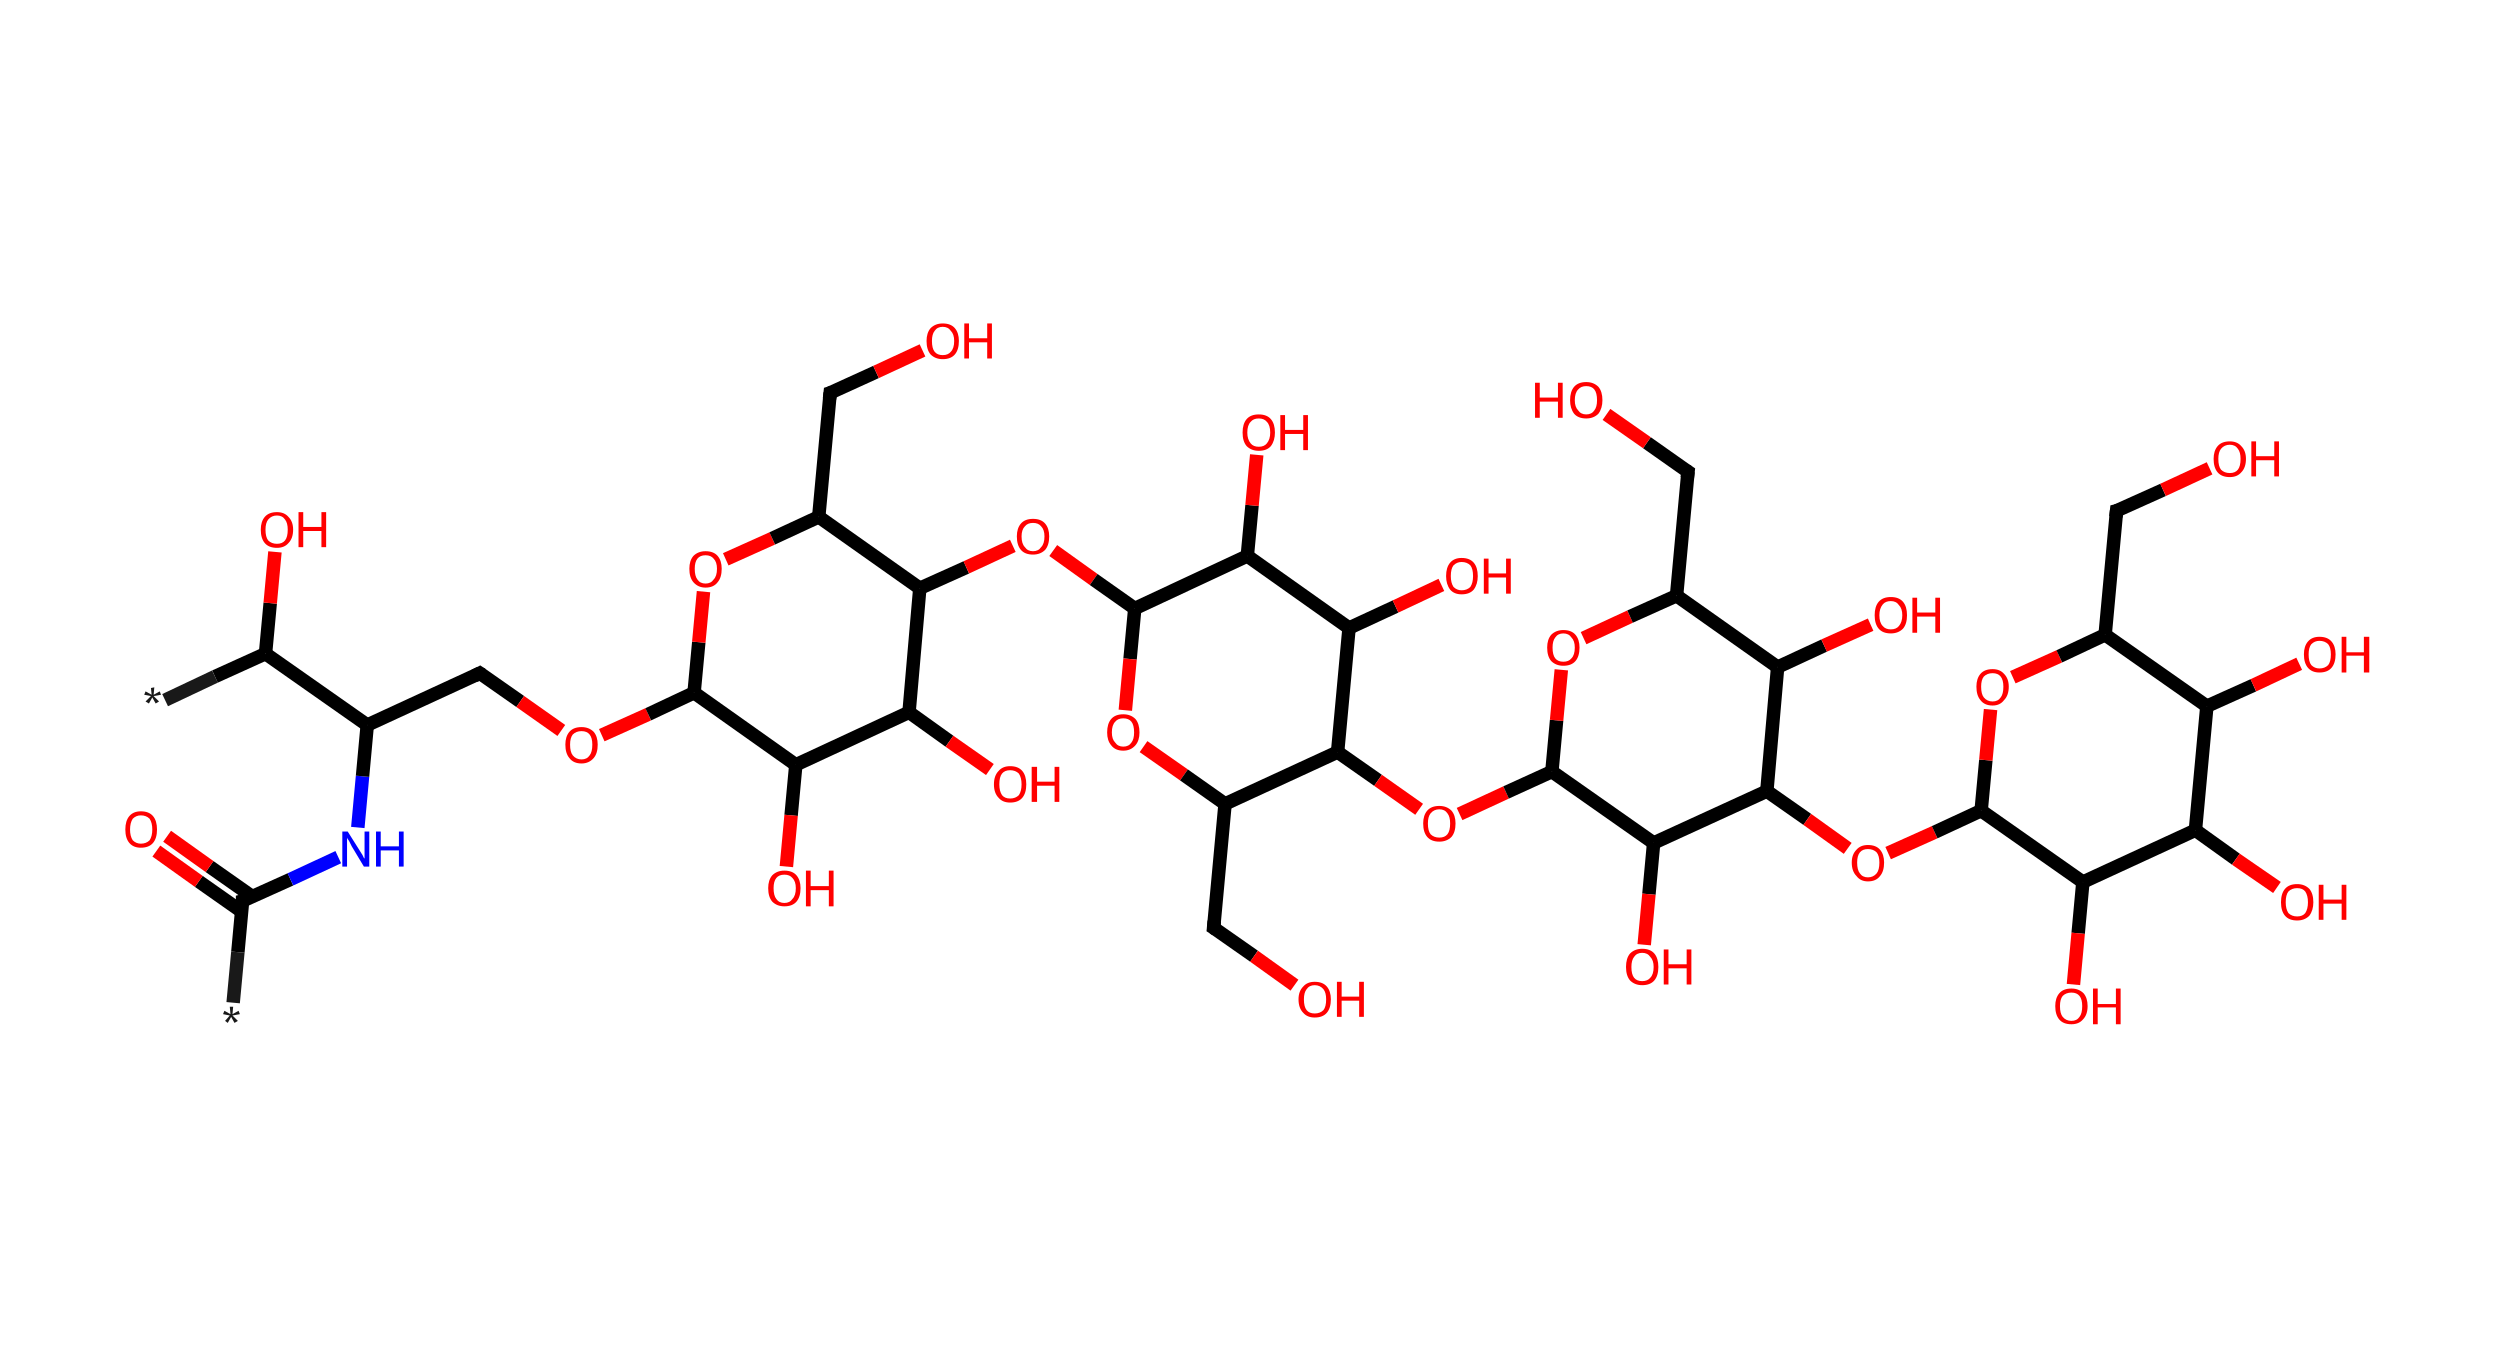 <?xml version='1.0' encoding='ASCII' standalone='yes'?>
<svg xmlns="http://www.w3.org/2000/svg" xmlns:rdkit="http://www.rdkit.org/xml" xmlns:xlink="http://www.w3.org/1999/xlink" version="1.1" baseProfile="full" xml:space="preserve" width="371px" height="200px" viewBox="0 0 371 200">
<!-- END OF HEADER -->
<rect style="opacity:1.0;fill:#FFFFFF;stroke:none" width="371.0" height="200.0" x="0.0" y="0.0"> </rect>
<path class="bond-0 atom-0 atom-1" d="M 34.6,148.8 L 35.3,141.3" style="fill:none;fill-rule:evenodd;stroke:#191919;stroke-width:2.0px;stroke-linecap:butt;stroke-linejoin:miter;stroke-opacity:1"/>
<path class="bond-0 atom-0 atom-1" d="M 35.3,141.3 L 36.0,133.7" style="fill:none;fill-rule:evenodd;stroke:#000000;stroke-width:2.0px;stroke-linecap:butt;stroke-linejoin:miter;stroke-opacity:1"/>
<path class="bond-1 atom-1 atom-2" d="M 37.5,133.1 L 31.1,128.6" style="fill:none;fill-rule:evenodd;stroke:#000000;stroke-width:2.0px;stroke-linecap:butt;stroke-linejoin:miter;stroke-opacity:1"/>
<path class="bond-1 atom-1 atom-2" d="M 31.1,128.6 L 24.8,124.1" style="fill:none;fill-rule:evenodd;stroke:#FF0000;stroke-width:2.0px;stroke-linecap:butt;stroke-linejoin:miter;stroke-opacity:1"/>
<path class="bond-1 atom-1 atom-2" d="M 35.9,135.3 L 29.5,130.8" style="fill:none;fill-rule:evenodd;stroke:#000000;stroke-width:2.0px;stroke-linecap:butt;stroke-linejoin:miter;stroke-opacity:1"/>
<path class="bond-1 atom-1 atom-2" d="M 29.5,130.8 L 23.2,126.3" style="fill:none;fill-rule:evenodd;stroke:#FF0000;stroke-width:2.0px;stroke-linecap:butt;stroke-linejoin:miter;stroke-opacity:1"/>
<path class="bond-2 atom-1 atom-3" d="M 36.0,133.7 L 43.1,130.5" style="fill:none;fill-rule:evenodd;stroke:#000000;stroke-width:2.0px;stroke-linecap:butt;stroke-linejoin:miter;stroke-opacity:1"/>
<path class="bond-2 atom-1 atom-3" d="M 43.1,130.5 L 50.2,127.2" style="fill:none;fill-rule:evenodd;stroke:#0000FF;stroke-width:2.0px;stroke-linecap:butt;stroke-linejoin:miter;stroke-opacity:1"/>
<path class="bond-3 atom-3 atom-4" d="M 53.1,122.8 L 53.8,115.2" style="fill:none;fill-rule:evenodd;stroke:#0000FF;stroke-width:2.0px;stroke-linecap:butt;stroke-linejoin:miter;stroke-opacity:1"/>
<path class="bond-3 atom-3 atom-4" d="M 53.8,115.2 L 54.5,107.6" style="fill:none;fill-rule:evenodd;stroke:#000000;stroke-width:2.0px;stroke-linecap:butt;stroke-linejoin:miter;stroke-opacity:1"/>
<path class="bond-4 atom-4 atom-5" d="M 54.5,107.6 L 71.2,99.9" style="fill:none;fill-rule:evenodd;stroke:#000000;stroke-width:2.0px;stroke-linecap:butt;stroke-linejoin:miter;stroke-opacity:1"/>
<path class="bond-5 atom-5 atom-6" d="M 71.2,99.9 L 77.2,104.1" style="fill:none;fill-rule:evenodd;stroke:#000000;stroke-width:2.0px;stroke-linecap:butt;stroke-linejoin:miter;stroke-opacity:1"/>
<path class="bond-5 atom-5 atom-6" d="M 77.2,104.1 L 83.3,108.4" style="fill:none;fill-rule:evenodd;stroke:#FF0000;stroke-width:2.0px;stroke-linecap:butt;stroke-linejoin:miter;stroke-opacity:1"/>
<path class="bond-6 atom-6 atom-7" d="M 89.3,109.1 L 96.2,106.0" style="fill:none;fill-rule:evenodd;stroke:#FF0000;stroke-width:2.0px;stroke-linecap:butt;stroke-linejoin:miter;stroke-opacity:1"/>
<path class="bond-6 atom-6 atom-7" d="M 96.2,106.0 L 103.0,102.8" style="fill:none;fill-rule:evenodd;stroke:#000000;stroke-width:2.0px;stroke-linecap:butt;stroke-linejoin:miter;stroke-opacity:1"/>
<path class="bond-7 atom-7 atom-8" d="M 103.0,102.8 L 103.7,95.3" style="fill:none;fill-rule:evenodd;stroke:#000000;stroke-width:2.0px;stroke-linecap:butt;stroke-linejoin:miter;stroke-opacity:1"/>
<path class="bond-7 atom-7 atom-8" d="M 103.7,95.3 L 104.4,87.8" style="fill:none;fill-rule:evenodd;stroke:#FF0000;stroke-width:2.0px;stroke-linecap:butt;stroke-linejoin:miter;stroke-opacity:1"/>
<path class="bond-8 atom-8 atom-9" d="M 107.7,83.0 L 114.6,79.9" style="fill:none;fill-rule:evenodd;stroke:#FF0000;stroke-width:2.0px;stroke-linecap:butt;stroke-linejoin:miter;stroke-opacity:1"/>
<path class="bond-8 atom-8 atom-9" d="M 114.6,79.9 L 121.5,76.7" style="fill:none;fill-rule:evenodd;stroke:#000000;stroke-width:2.0px;stroke-linecap:butt;stroke-linejoin:miter;stroke-opacity:1"/>
<path class="bond-9 atom-9 atom-10" d="M 121.5,76.7 L 123.2,58.3" style="fill:none;fill-rule:evenodd;stroke:#000000;stroke-width:2.0px;stroke-linecap:butt;stroke-linejoin:miter;stroke-opacity:1"/>
<path class="bond-10 atom-10 atom-11" d="M 123.2,58.3 L 130.0,55.2" style="fill:none;fill-rule:evenodd;stroke:#000000;stroke-width:2.0px;stroke-linecap:butt;stroke-linejoin:miter;stroke-opacity:1"/>
<path class="bond-10 atom-10 atom-11" d="M 130.0,55.2 L 136.9,52.0" style="fill:none;fill-rule:evenodd;stroke:#FF0000;stroke-width:2.0px;stroke-linecap:butt;stroke-linejoin:miter;stroke-opacity:1"/>
<path class="bond-11 atom-9 atom-12" d="M 121.5,76.7 L 136.5,87.3" style="fill:none;fill-rule:evenodd;stroke:#000000;stroke-width:2.0px;stroke-linecap:butt;stroke-linejoin:miter;stroke-opacity:1"/>
<path class="bond-12 atom-12 atom-13" d="M 136.5,87.3 L 143.4,84.2" style="fill:none;fill-rule:evenodd;stroke:#000000;stroke-width:2.0px;stroke-linecap:butt;stroke-linejoin:miter;stroke-opacity:1"/>
<path class="bond-12 atom-12 atom-13" d="M 143.4,84.2 L 150.3,81.0" style="fill:none;fill-rule:evenodd;stroke:#FF0000;stroke-width:2.0px;stroke-linecap:butt;stroke-linejoin:miter;stroke-opacity:1"/>
<path class="bond-13 atom-13 atom-14" d="M 156.3,81.7 L 162.3,86.0" style="fill:none;fill-rule:evenodd;stroke:#FF0000;stroke-width:2.0px;stroke-linecap:butt;stroke-linejoin:miter;stroke-opacity:1"/>
<path class="bond-13 atom-13 atom-14" d="M 162.3,86.0 L 168.4,90.3" style="fill:none;fill-rule:evenodd;stroke:#000000;stroke-width:2.0px;stroke-linecap:butt;stroke-linejoin:miter;stroke-opacity:1"/>
<path class="bond-14 atom-14 atom-15" d="M 168.4,90.3 L 167.7,97.8" style="fill:none;fill-rule:evenodd;stroke:#000000;stroke-width:2.0px;stroke-linecap:butt;stroke-linejoin:miter;stroke-opacity:1"/>
<path class="bond-14 atom-14 atom-15" d="M 167.7,97.8 L 167.0,105.4" style="fill:none;fill-rule:evenodd;stroke:#FF0000;stroke-width:2.0px;stroke-linecap:butt;stroke-linejoin:miter;stroke-opacity:1"/>
<path class="bond-15 atom-15 atom-16" d="M 169.7,110.8 L 175.7,115.0" style="fill:none;fill-rule:evenodd;stroke:#FF0000;stroke-width:2.0px;stroke-linecap:butt;stroke-linejoin:miter;stroke-opacity:1"/>
<path class="bond-15 atom-15 atom-16" d="M 175.7,115.0 L 181.8,119.3" style="fill:none;fill-rule:evenodd;stroke:#000000;stroke-width:2.0px;stroke-linecap:butt;stroke-linejoin:miter;stroke-opacity:1"/>
<path class="bond-16 atom-16 atom-17" d="M 181.8,119.3 L 180.1,137.7" style="fill:none;fill-rule:evenodd;stroke:#000000;stroke-width:2.0px;stroke-linecap:butt;stroke-linejoin:miter;stroke-opacity:1"/>
<path class="bond-17 atom-17 atom-18" d="M 180.1,137.7 L 186.1,141.9" style="fill:none;fill-rule:evenodd;stroke:#000000;stroke-width:2.0px;stroke-linecap:butt;stroke-linejoin:miter;stroke-opacity:1"/>
<path class="bond-17 atom-17 atom-18" d="M 186.1,141.9 L 192.1,146.2" style="fill:none;fill-rule:evenodd;stroke:#FF0000;stroke-width:2.0px;stroke-linecap:butt;stroke-linejoin:miter;stroke-opacity:1"/>
<path class="bond-18 atom-16 atom-19" d="M 181.8,119.3 L 198.5,111.6" style="fill:none;fill-rule:evenodd;stroke:#000000;stroke-width:2.0px;stroke-linecap:butt;stroke-linejoin:miter;stroke-opacity:1"/>
<path class="bond-19 atom-19 atom-20" d="M 198.5,111.6 L 204.5,115.8" style="fill:none;fill-rule:evenodd;stroke:#000000;stroke-width:2.0px;stroke-linecap:butt;stroke-linejoin:miter;stroke-opacity:1"/>
<path class="bond-19 atom-19 atom-20" d="M 204.5,115.8 L 210.6,120.1" style="fill:none;fill-rule:evenodd;stroke:#FF0000;stroke-width:2.0px;stroke-linecap:butt;stroke-linejoin:miter;stroke-opacity:1"/>
<path class="bond-20 atom-20 atom-21" d="M 216.6,120.8 L 223.5,117.6" style="fill:none;fill-rule:evenodd;stroke:#FF0000;stroke-width:2.0px;stroke-linecap:butt;stroke-linejoin:miter;stroke-opacity:1"/>
<path class="bond-20 atom-20 atom-21" d="M 223.5,117.6 L 230.3,114.5" style="fill:none;fill-rule:evenodd;stroke:#000000;stroke-width:2.0px;stroke-linecap:butt;stroke-linejoin:miter;stroke-opacity:1"/>
<path class="bond-21 atom-21 atom-22" d="M 230.3,114.5 L 231.0,106.9" style="fill:none;fill-rule:evenodd;stroke:#000000;stroke-width:2.0px;stroke-linecap:butt;stroke-linejoin:miter;stroke-opacity:1"/>
<path class="bond-21 atom-21 atom-22" d="M 231.0,106.9 L 231.7,99.4" style="fill:none;fill-rule:evenodd;stroke:#FF0000;stroke-width:2.0px;stroke-linecap:butt;stroke-linejoin:miter;stroke-opacity:1"/>
<path class="bond-22 atom-22 atom-23" d="M 235.0,94.7 L 241.9,91.5" style="fill:none;fill-rule:evenodd;stroke:#FF0000;stroke-width:2.0px;stroke-linecap:butt;stroke-linejoin:miter;stroke-opacity:1"/>
<path class="bond-22 atom-22 atom-23" d="M 241.9,91.5 L 248.8,88.4" style="fill:none;fill-rule:evenodd;stroke:#000000;stroke-width:2.0px;stroke-linecap:butt;stroke-linejoin:miter;stroke-opacity:1"/>
<path class="bond-23 atom-23 atom-24" d="M 248.8,88.4 L 250.5,70.0" style="fill:none;fill-rule:evenodd;stroke:#000000;stroke-width:2.0px;stroke-linecap:butt;stroke-linejoin:miter;stroke-opacity:1"/>
<path class="bond-24 atom-24 atom-25" d="M 250.5,70.0 L 244.4,65.7" style="fill:none;fill-rule:evenodd;stroke:#000000;stroke-width:2.0px;stroke-linecap:butt;stroke-linejoin:miter;stroke-opacity:1"/>
<path class="bond-24 atom-24 atom-25" d="M 244.4,65.7 L 238.4,61.5" style="fill:none;fill-rule:evenodd;stroke:#FF0000;stroke-width:2.0px;stroke-linecap:butt;stroke-linejoin:miter;stroke-opacity:1"/>
<path class="bond-25 atom-23 atom-26" d="M 248.8,88.4 L 263.8,99.0" style="fill:none;fill-rule:evenodd;stroke:#000000;stroke-width:2.0px;stroke-linecap:butt;stroke-linejoin:miter;stroke-opacity:1"/>
<path class="bond-26 atom-26 atom-27" d="M 263.8,99.0 L 270.7,95.8" style="fill:none;fill-rule:evenodd;stroke:#000000;stroke-width:2.0px;stroke-linecap:butt;stroke-linejoin:miter;stroke-opacity:1"/>
<path class="bond-26 atom-26 atom-27" d="M 270.7,95.8 L 277.6,92.7" style="fill:none;fill-rule:evenodd;stroke:#FF0000;stroke-width:2.0px;stroke-linecap:butt;stroke-linejoin:miter;stroke-opacity:1"/>
<path class="bond-27 atom-26 atom-28" d="M 263.8,99.0 L 262.2,117.4" style="fill:none;fill-rule:evenodd;stroke:#000000;stroke-width:2.0px;stroke-linecap:butt;stroke-linejoin:miter;stroke-opacity:1"/>
<path class="bond-28 atom-28 atom-29" d="M 262.2,117.4 L 268.2,121.6" style="fill:none;fill-rule:evenodd;stroke:#000000;stroke-width:2.0px;stroke-linecap:butt;stroke-linejoin:miter;stroke-opacity:1"/>
<path class="bond-28 atom-28 atom-29" d="M 268.2,121.6 L 274.2,125.9" style="fill:none;fill-rule:evenodd;stroke:#FF0000;stroke-width:2.0px;stroke-linecap:butt;stroke-linejoin:miter;stroke-opacity:1"/>
<path class="bond-29 atom-29 atom-30" d="M 280.2,126.6 L 287.1,123.5" style="fill:none;fill-rule:evenodd;stroke:#FF0000;stroke-width:2.0px;stroke-linecap:butt;stroke-linejoin:miter;stroke-opacity:1"/>
<path class="bond-29 atom-29 atom-30" d="M 287.1,123.5 L 294.0,120.3" style="fill:none;fill-rule:evenodd;stroke:#000000;stroke-width:2.0px;stroke-linecap:butt;stroke-linejoin:miter;stroke-opacity:1"/>
<path class="bond-30 atom-30 atom-31" d="M 294.0,120.3 L 294.7,112.8" style="fill:none;fill-rule:evenodd;stroke:#000000;stroke-width:2.0px;stroke-linecap:butt;stroke-linejoin:miter;stroke-opacity:1"/>
<path class="bond-30 atom-30 atom-31" d="M 294.7,112.8 L 295.4,105.3" style="fill:none;fill-rule:evenodd;stroke:#FF0000;stroke-width:2.0px;stroke-linecap:butt;stroke-linejoin:miter;stroke-opacity:1"/>
<path class="bond-31 atom-31 atom-32" d="M 298.7,100.5 L 305.6,97.4" style="fill:none;fill-rule:evenodd;stroke:#FF0000;stroke-width:2.0px;stroke-linecap:butt;stroke-linejoin:miter;stroke-opacity:1"/>
<path class="bond-31 atom-31 atom-32" d="M 305.6,97.4 L 312.4,94.2" style="fill:none;fill-rule:evenodd;stroke:#000000;stroke-width:2.0px;stroke-linecap:butt;stroke-linejoin:miter;stroke-opacity:1"/>
<path class="bond-32 atom-32 atom-33" d="M 312.4,94.2 L 314.1,75.8" style="fill:none;fill-rule:evenodd;stroke:#000000;stroke-width:2.0px;stroke-linecap:butt;stroke-linejoin:miter;stroke-opacity:1"/>
<path class="bond-33 atom-33 atom-34" d="M 314.1,75.8 L 321.0,72.7" style="fill:none;fill-rule:evenodd;stroke:#000000;stroke-width:2.0px;stroke-linecap:butt;stroke-linejoin:miter;stroke-opacity:1"/>
<path class="bond-33 atom-33 atom-34" d="M 321.0,72.7 L 327.9,69.5" style="fill:none;fill-rule:evenodd;stroke:#FF0000;stroke-width:2.0px;stroke-linecap:butt;stroke-linejoin:miter;stroke-opacity:1"/>
<path class="bond-34 atom-32 atom-35" d="M 312.4,94.2 L 327.5,104.8" style="fill:none;fill-rule:evenodd;stroke:#000000;stroke-width:2.0px;stroke-linecap:butt;stroke-linejoin:miter;stroke-opacity:1"/>
<path class="bond-35 atom-35 atom-36" d="M 327.5,104.8 L 334.4,101.7" style="fill:none;fill-rule:evenodd;stroke:#000000;stroke-width:2.0px;stroke-linecap:butt;stroke-linejoin:miter;stroke-opacity:1"/>
<path class="bond-35 atom-35 atom-36" d="M 334.4,101.7 L 341.2,98.5" style="fill:none;fill-rule:evenodd;stroke:#FF0000;stroke-width:2.0px;stroke-linecap:butt;stroke-linejoin:miter;stroke-opacity:1"/>
<path class="bond-36 atom-35 atom-37" d="M 327.5,104.8 L 325.8,123.2" style="fill:none;fill-rule:evenodd;stroke:#000000;stroke-width:2.0px;stroke-linecap:butt;stroke-linejoin:miter;stroke-opacity:1"/>
<path class="bond-37 atom-37 atom-38" d="M 325.8,123.2 L 331.8,127.5" style="fill:none;fill-rule:evenodd;stroke:#000000;stroke-width:2.0px;stroke-linecap:butt;stroke-linejoin:miter;stroke-opacity:1"/>
<path class="bond-37 atom-37 atom-38" d="M 331.8,127.5 L 337.9,131.7" style="fill:none;fill-rule:evenodd;stroke:#FF0000;stroke-width:2.0px;stroke-linecap:butt;stroke-linejoin:miter;stroke-opacity:1"/>
<path class="bond-38 atom-37 atom-39" d="M 325.8,123.2 L 309.1,130.9" style="fill:none;fill-rule:evenodd;stroke:#000000;stroke-width:2.0px;stroke-linecap:butt;stroke-linejoin:miter;stroke-opacity:1"/>
<path class="bond-39 atom-39 atom-40" d="M 309.1,130.9 L 308.4,138.5" style="fill:none;fill-rule:evenodd;stroke:#000000;stroke-width:2.0px;stroke-linecap:butt;stroke-linejoin:miter;stroke-opacity:1"/>
<path class="bond-39 atom-39 atom-40" d="M 308.4,138.5 L 307.7,146.1" style="fill:none;fill-rule:evenodd;stroke:#FF0000;stroke-width:2.0px;stroke-linecap:butt;stroke-linejoin:miter;stroke-opacity:1"/>
<path class="bond-40 atom-28 atom-41" d="M 262.2,117.4 L 245.4,125.1" style="fill:none;fill-rule:evenodd;stroke:#000000;stroke-width:2.0px;stroke-linecap:butt;stroke-linejoin:miter;stroke-opacity:1"/>
<path class="bond-41 atom-41 atom-42" d="M 245.4,125.1 L 244.7,132.7" style="fill:none;fill-rule:evenodd;stroke:#000000;stroke-width:2.0px;stroke-linecap:butt;stroke-linejoin:miter;stroke-opacity:1"/>
<path class="bond-41 atom-41 atom-42" d="M 244.7,132.7 L 244.0,140.2" style="fill:none;fill-rule:evenodd;stroke:#FF0000;stroke-width:2.0px;stroke-linecap:butt;stroke-linejoin:miter;stroke-opacity:1"/>
<path class="bond-42 atom-19 atom-43" d="M 198.5,111.6 L 200.2,93.2" style="fill:none;fill-rule:evenodd;stroke:#000000;stroke-width:2.0px;stroke-linecap:butt;stroke-linejoin:miter;stroke-opacity:1"/>
<path class="bond-43 atom-43 atom-44" d="M 200.2,93.2 L 207.1,90.0" style="fill:none;fill-rule:evenodd;stroke:#000000;stroke-width:2.0px;stroke-linecap:butt;stroke-linejoin:miter;stroke-opacity:1"/>
<path class="bond-43 atom-43 atom-44" d="M 207.1,90.0 L 213.9,86.8" style="fill:none;fill-rule:evenodd;stroke:#FF0000;stroke-width:2.0px;stroke-linecap:butt;stroke-linejoin:miter;stroke-opacity:1"/>
<path class="bond-44 atom-43 atom-45" d="M 200.2,93.2 L 185.1,82.5" style="fill:none;fill-rule:evenodd;stroke:#000000;stroke-width:2.0px;stroke-linecap:butt;stroke-linejoin:miter;stroke-opacity:1"/>
<path class="bond-45 atom-45 atom-46" d="M 185.1,82.5 L 185.8,75.0" style="fill:none;fill-rule:evenodd;stroke:#000000;stroke-width:2.0px;stroke-linecap:butt;stroke-linejoin:miter;stroke-opacity:1"/>
<path class="bond-45 atom-45 atom-46" d="M 185.8,75.0 L 186.5,67.5" style="fill:none;fill-rule:evenodd;stroke:#FF0000;stroke-width:2.0px;stroke-linecap:butt;stroke-linejoin:miter;stroke-opacity:1"/>
<path class="bond-46 atom-12 atom-47" d="M 136.5,87.3 L 134.9,105.7" style="fill:none;fill-rule:evenodd;stroke:#000000;stroke-width:2.0px;stroke-linecap:butt;stroke-linejoin:miter;stroke-opacity:1"/>
<path class="bond-47 atom-47 atom-48" d="M 134.9,105.7 L 140.9,110.0" style="fill:none;fill-rule:evenodd;stroke:#000000;stroke-width:2.0px;stroke-linecap:butt;stroke-linejoin:miter;stroke-opacity:1"/>
<path class="bond-47 atom-47 atom-48" d="M 140.9,110.0 L 146.9,114.2" style="fill:none;fill-rule:evenodd;stroke:#FF0000;stroke-width:2.0px;stroke-linecap:butt;stroke-linejoin:miter;stroke-opacity:1"/>
<path class="bond-48 atom-47 atom-49" d="M 134.9,105.7 L 118.1,113.5" style="fill:none;fill-rule:evenodd;stroke:#000000;stroke-width:2.0px;stroke-linecap:butt;stroke-linejoin:miter;stroke-opacity:1"/>
<path class="bond-49 atom-49 atom-50" d="M 118.1,113.5 L 117.4,121.0" style="fill:none;fill-rule:evenodd;stroke:#000000;stroke-width:2.0px;stroke-linecap:butt;stroke-linejoin:miter;stroke-opacity:1"/>
<path class="bond-49 atom-49 atom-50" d="M 117.4,121.0 L 116.7,128.6" style="fill:none;fill-rule:evenodd;stroke:#FF0000;stroke-width:2.0px;stroke-linecap:butt;stroke-linejoin:miter;stroke-opacity:1"/>
<path class="bond-50 atom-4 atom-51" d="M 54.5,107.6 L 39.4,97.0" style="fill:none;fill-rule:evenodd;stroke:#000000;stroke-width:2.0px;stroke-linecap:butt;stroke-linejoin:miter;stroke-opacity:1"/>
<path class="bond-51 atom-51 atom-52" d="M 39.4,97.0 L 31.9,100.4" style="fill:none;fill-rule:evenodd;stroke:#000000;stroke-width:2.0px;stroke-linecap:butt;stroke-linejoin:miter;stroke-opacity:1"/>
<path class="bond-51 atom-51 atom-52" d="M 31.9,100.4 L 24.5,103.9" style="fill:none;fill-rule:evenodd;stroke:#191919;stroke-width:2.0px;stroke-linecap:butt;stroke-linejoin:miter;stroke-opacity:1"/>
<path class="bond-52 atom-51 atom-53" d="M 39.4,97.0 L 40.1,89.5" style="fill:none;fill-rule:evenodd;stroke:#000000;stroke-width:2.0px;stroke-linecap:butt;stroke-linejoin:miter;stroke-opacity:1"/>
<path class="bond-52 atom-51 atom-53" d="M 40.1,89.5 L 40.8,81.9" style="fill:none;fill-rule:evenodd;stroke:#FF0000;stroke-width:2.0px;stroke-linecap:butt;stroke-linejoin:miter;stroke-opacity:1"/>
<path class="bond-53 atom-49 atom-7" d="M 118.1,113.5 L 103.0,102.8" style="fill:none;fill-rule:evenodd;stroke:#000000;stroke-width:2.0px;stroke-linecap:butt;stroke-linejoin:miter;stroke-opacity:1"/>
<path class="bond-54 atom-45 atom-14" d="M 185.1,82.5 L 168.4,90.3" style="fill:none;fill-rule:evenodd;stroke:#000000;stroke-width:2.0px;stroke-linecap:butt;stroke-linejoin:miter;stroke-opacity:1"/>
<path class="bond-55 atom-41 atom-21" d="M 245.4,125.1 L 230.3,114.5" style="fill:none;fill-rule:evenodd;stroke:#000000;stroke-width:2.0px;stroke-linecap:butt;stroke-linejoin:miter;stroke-opacity:1"/>
<path class="bond-56 atom-39 atom-30" d="M 309.1,130.9 L 294.0,120.3" style="fill:none;fill-rule:evenodd;stroke:#000000;stroke-width:2.0px;stroke-linecap:butt;stroke-linejoin:miter;stroke-opacity:1"/>
<path d="M 36.0,134.1 L 36.0,133.7 L 36.4,133.6" style="fill:none;stroke:#000000;stroke-width:2.0px;stroke-linecap:butt;stroke-linejoin:miter;stroke-opacity:1;"/>
<path d="M 70.4,100.3 L 71.2,99.9 L 71.5,100.1" style="fill:none;stroke:#000000;stroke-width:2.0px;stroke-linecap:butt;stroke-linejoin:miter;stroke-opacity:1;"/>
<path d="M 123.1,59.2 L 123.2,58.3 L 123.5,58.2" style="fill:none;stroke:#000000;stroke-width:2.0px;stroke-linecap:butt;stroke-linejoin:miter;stroke-opacity:1;"/>
<path d="M 180.2,136.7 L 180.1,137.7 L 180.4,137.9" style="fill:none;stroke:#000000;stroke-width:2.0px;stroke-linecap:butt;stroke-linejoin:miter;stroke-opacity:1;"/>
<path d="M 250.4,70.9 L 250.5,70.0 L 250.2,69.8" style="fill:none;stroke:#000000;stroke-width:2.0px;stroke-linecap:butt;stroke-linejoin:miter;stroke-opacity:1;"/>
<path d="M 314.0,76.7 L 314.1,75.8 L 314.5,75.7" style="fill:none;stroke:#000000;stroke-width:2.0px;stroke-linecap:butt;stroke-linejoin:miter;stroke-opacity:1;"/>
<path class="atom-0" d="M 33.4 151.5 L 34.1 150.7 L 33.1 150.5 L 33.3 150.0 L 34.2 150.5 L 34.1 149.4 L 34.6 149.4 L 34.5 150.5 L 35.4 150.0 L 35.6 150.5 L 34.5 150.7 L 35.3 151.5 L 34.8 151.8 L 34.3 150.9 L 33.8 151.8 L 33.4 151.5 " fill="#191919"/>
<path class="atom-2" d="M 18.6 123.1 Q 18.6 121.8, 19.2 121.1 Q 19.8 120.4, 20.9 120.4 Q 22.1 120.4, 22.7 121.1 Q 23.3 121.8, 23.3 123.1 Q 23.3 124.4, 22.7 125.1 Q 22.1 125.8, 20.9 125.8 Q 19.8 125.8, 19.2 125.1 Q 18.6 124.4, 18.6 123.1 M 20.9 125.2 Q 21.7 125.2, 22.2 124.7 Q 22.6 124.1, 22.6 123.1 Q 22.6 122.1, 22.2 121.5 Q 21.7 121.0, 20.9 121.0 Q 20.2 121.0, 19.7 121.5 Q 19.3 122.1, 19.3 123.1 Q 19.3 124.1, 19.7 124.7 Q 20.2 125.2, 20.9 125.2 " fill="#FF0000"/>
<path class="atom-3" d="M 51.6 123.4 L 53.3 126.1 Q 53.5 126.4, 53.8 126.9 Q 54.0 127.4, 54.1 127.4 L 54.1 123.4 L 54.8 123.4 L 54.8 128.6 L 54.0 128.6 L 52.2 125.6 Q 52.0 125.2, 51.8 124.8 Q 51.5 124.4, 51.5 124.3 L 51.5 128.6 L 50.8 128.6 L 50.8 123.4 L 51.6 123.4 " fill="#0000FF"/>
<path class="atom-3" d="M 55.8 123.4 L 56.5 123.4 L 56.5 125.6 L 59.2 125.6 L 59.2 123.4 L 59.9 123.4 L 59.9 128.6 L 59.2 128.6 L 59.2 126.2 L 56.5 126.2 L 56.5 128.6 L 55.8 128.6 L 55.8 123.4 " fill="#0000FF"/>
<path class="atom-6" d="M 83.9 110.5 Q 83.9 109.3, 84.5 108.6 Q 85.1 107.9, 86.3 107.9 Q 87.4 107.9, 88.1 108.6 Q 88.7 109.3, 88.7 110.5 Q 88.7 111.8, 88.1 112.5 Q 87.4 113.3, 86.3 113.3 Q 85.1 113.3, 84.5 112.5 Q 83.9 111.8, 83.9 110.5 M 86.3 112.7 Q 87.1 112.7, 87.5 112.1 Q 87.9 111.6, 87.9 110.5 Q 87.9 109.5, 87.5 109.0 Q 87.1 108.5, 86.3 108.5 Q 85.5 108.5, 85.0 109.0 Q 84.6 109.5, 84.6 110.5 Q 84.6 111.6, 85.0 112.1 Q 85.5 112.7, 86.3 112.7 " fill="#FF0000"/>
<path class="atom-8" d="M 102.3 84.4 Q 102.3 83.2, 102.9 82.5 Q 103.6 81.8, 104.7 81.8 Q 105.9 81.8, 106.5 82.5 Q 107.1 83.2, 107.1 84.4 Q 107.1 85.7, 106.5 86.4 Q 105.9 87.2, 104.7 87.2 Q 103.6 87.2, 102.9 86.4 Q 102.3 85.7, 102.3 84.4 M 104.7 86.6 Q 105.5 86.6, 105.9 86.0 Q 106.4 85.5, 106.4 84.4 Q 106.4 83.4, 105.9 82.9 Q 105.5 82.4, 104.7 82.4 Q 103.9 82.4, 103.5 82.9 Q 103.1 83.4, 103.1 84.4 Q 103.1 85.5, 103.5 86.0 Q 103.9 86.6, 104.7 86.6 " fill="#FF0000"/>
<path class="atom-11" d="M 137.5 50.6 Q 137.5 49.4, 138.1 48.7 Q 138.8 48.0, 139.9 48.0 Q 141.1 48.0, 141.7 48.7 Q 142.3 49.4, 142.3 50.6 Q 142.3 51.9, 141.7 52.6 Q 141.1 53.3, 139.9 53.3 Q 138.8 53.3, 138.1 52.6 Q 137.5 51.9, 137.5 50.6 M 139.9 52.7 Q 140.7 52.7, 141.1 52.2 Q 141.6 51.7, 141.6 50.6 Q 141.6 49.6, 141.1 49.1 Q 140.7 48.5, 139.9 48.5 Q 139.1 48.5, 138.7 49.1 Q 138.3 49.6, 138.3 50.6 Q 138.3 51.7, 138.7 52.2 Q 139.1 52.7, 139.9 52.7 " fill="#FF0000"/>
<path class="atom-11" d="M 143.1 48.0 L 143.8 48.0 L 143.8 50.2 L 146.5 50.2 L 146.5 48.0 L 147.2 48.0 L 147.2 53.2 L 146.5 53.2 L 146.5 50.8 L 143.8 50.8 L 143.8 53.2 L 143.1 53.2 L 143.1 48.0 " fill="#FF0000"/>
<path class="atom-13" d="M 150.9 79.6 Q 150.9 78.4, 151.5 77.7 Q 152.1 77.0, 153.3 77.0 Q 154.5 77.0, 155.1 77.7 Q 155.7 78.4, 155.7 79.6 Q 155.7 80.9, 155.1 81.6 Q 154.4 82.3, 153.3 82.3 Q 152.1 82.3, 151.5 81.6 Q 150.9 80.9, 150.9 79.6 M 153.3 81.8 Q 154.1 81.8, 154.5 81.2 Q 155.0 80.7, 155.0 79.6 Q 155.0 78.6, 154.5 78.1 Q 154.1 77.6, 153.3 77.6 Q 152.5 77.6, 152.1 78.1 Q 151.6 78.6, 151.6 79.6 Q 151.6 80.7, 152.1 81.2 Q 152.5 81.8, 153.3 81.8 " fill="#FF0000"/>
<path class="atom-15" d="M 164.3 108.7 Q 164.3 107.4, 164.9 106.7 Q 165.5 106.0, 166.7 106.0 Q 167.8 106.0, 168.5 106.7 Q 169.1 107.4, 169.1 108.7 Q 169.1 109.9, 168.5 110.6 Q 167.8 111.4, 166.7 111.4 Q 165.5 111.4, 164.9 110.6 Q 164.3 109.9, 164.3 108.7 M 166.7 110.8 Q 167.5 110.8, 167.9 110.2 Q 168.3 109.7, 168.3 108.7 Q 168.3 107.6, 167.9 107.1 Q 167.5 106.6, 166.7 106.6 Q 165.9 106.6, 165.5 107.1 Q 165.0 107.6, 165.0 108.7 Q 165.0 109.7, 165.5 110.2 Q 165.9 110.8, 166.7 110.8 " fill="#FF0000"/>
<path class="atom-18" d="M 192.7 148.3 Q 192.7 147.1, 193.4 146.4 Q 194.0 145.7, 195.1 145.7 Q 196.3 145.7, 196.9 146.4 Q 197.5 147.1, 197.5 148.3 Q 197.5 149.6, 196.9 150.3 Q 196.3 151.0, 195.1 151.0 Q 194.0 151.0, 193.4 150.3 Q 192.7 149.6, 192.7 148.3 M 195.1 150.4 Q 195.9 150.4, 196.4 149.9 Q 196.8 149.4, 196.8 148.3 Q 196.8 147.3, 196.4 146.8 Q 195.9 146.2, 195.1 146.2 Q 194.3 146.2, 193.9 146.8 Q 193.5 147.3, 193.5 148.3 Q 193.5 149.4, 193.9 149.9 Q 194.3 150.4, 195.1 150.4 " fill="#FF0000"/>
<path class="atom-18" d="M 198.4 145.7 L 199.1 145.7 L 199.1 147.9 L 201.7 147.9 L 201.7 145.7 L 202.4 145.7 L 202.4 150.9 L 201.7 150.9 L 201.7 148.5 L 199.1 148.5 L 199.1 150.9 L 198.4 150.9 L 198.4 145.7 " fill="#FF0000"/>
<path class="atom-20" d="M 211.2 122.2 Q 211.2 121.0, 211.8 120.3 Q 212.4 119.6, 213.6 119.6 Q 214.7 119.6, 215.4 120.3 Q 216.0 121.0, 216.0 122.2 Q 216.0 123.5, 215.4 124.2 Q 214.7 124.9, 213.6 124.9 Q 212.4 124.9, 211.8 124.2 Q 211.2 123.5, 211.2 122.2 M 213.6 124.3 Q 214.4 124.3, 214.8 123.8 Q 215.2 123.3, 215.2 122.2 Q 215.2 121.2, 214.8 120.7 Q 214.4 120.1, 213.6 120.1 Q 212.8 120.1, 212.3 120.7 Q 211.9 121.2, 211.9 122.2 Q 211.9 123.3, 212.3 123.8 Q 212.8 124.3, 213.6 124.3 " fill="#FF0000"/>
<path class="atom-22" d="M 229.6 96.1 Q 229.6 94.9, 230.2 94.2 Q 230.9 93.5, 232.0 93.5 Q 233.2 93.5, 233.8 94.2 Q 234.4 94.9, 234.4 96.1 Q 234.4 97.4, 233.8 98.1 Q 233.2 98.8, 232.0 98.8 Q 230.9 98.8, 230.2 98.1 Q 229.6 97.4, 229.6 96.1 M 232.0 98.2 Q 232.8 98.2, 233.2 97.7 Q 233.7 97.2, 233.7 96.1 Q 233.7 95.1, 233.2 94.6 Q 232.8 94.0, 232.0 94.0 Q 231.2 94.0, 230.8 94.6 Q 230.4 95.1, 230.4 96.1 Q 230.4 97.2, 230.8 97.7 Q 231.2 98.2, 232.0 98.2 " fill="#FF0000"/>
<path class="atom-25" d="M 227.8 56.8 L 228.5 56.8 L 228.5 59.0 L 231.2 59.0 L 231.2 56.8 L 231.9 56.8 L 231.9 62.0 L 231.2 62.0 L 231.2 59.6 L 228.5 59.6 L 228.5 62.0 L 227.8 62.0 L 227.8 56.8 " fill="#FF0000"/>
<path class="atom-25" d="M 233.0 59.4 Q 233.0 58.1, 233.6 57.4 Q 234.2 56.7, 235.4 56.7 Q 236.5 56.7, 237.2 57.4 Q 237.8 58.1, 237.8 59.4 Q 237.8 60.6, 237.2 61.4 Q 236.5 62.1, 235.4 62.1 Q 234.2 62.1, 233.6 61.4 Q 233.0 60.6, 233.0 59.4 M 235.4 61.5 Q 236.2 61.5, 236.6 60.9 Q 237.0 60.4, 237.0 59.4 Q 237.0 58.3, 236.6 57.8 Q 236.2 57.3, 235.4 57.3 Q 234.6 57.3, 234.2 57.8 Q 233.7 58.3, 233.7 59.4 Q 233.7 60.4, 234.2 60.9 Q 234.6 61.5, 235.4 61.5 " fill="#FF0000"/>
<path class="atom-27" d="M 278.2 91.3 Q 278.2 90.0, 278.8 89.3 Q 279.4 88.6, 280.6 88.6 Q 281.8 88.6, 282.4 89.3 Q 283.0 90.0, 283.0 91.3 Q 283.0 92.6, 282.4 93.3 Q 281.7 94.0, 280.6 94.0 Q 279.4 94.0, 278.8 93.3 Q 278.2 92.6, 278.2 91.3 M 280.6 93.4 Q 281.4 93.4, 281.8 92.9 Q 282.3 92.3, 282.3 91.3 Q 282.3 90.3, 281.8 89.8 Q 281.4 89.2, 280.6 89.2 Q 279.8 89.2, 279.4 89.7 Q 278.9 90.3, 278.9 91.3 Q 278.9 92.4, 279.4 92.9 Q 279.8 93.4, 280.6 93.4 " fill="#FF0000"/>
<path class="atom-27" d="M 283.8 88.7 L 284.5 88.7 L 284.5 90.9 L 287.2 90.9 L 287.2 88.7 L 287.9 88.7 L 287.9 93.9 L 287.2 93.9 L 287.2 91.5 L 284.5 91.5 L 284.5 93.9 L 283.8 93.9 L 283.8 88.7 " fill="#FF0000"/>
<path class="atom-29" d="M 274.8 128.0 Q 274.8 126.8, 275.5 126.1 Q 276.1 125.4, 277.2 125.4 Q 278.4 125.4, 279.0 126.1 Q 279.6 126.8, 279.6 128.0 Q 279.6 129.3, 279.0 130.0 Q 278.4 130.8, 277.2 130.8 Q 276.1 130.8, 275.5 130.0 Q 274.8 129.3, 274.8 128.0 M 277.2 130.2 Q 278.0 130.2, 278.5 129.6 Q 278.9 129.1, 278.9 128.0 Q 278.9 127.0, 278.5 126.5 Q 278.0 126.0, 277.2 126.0 Q 276.4 126.0, 276.0 126.5 Q 275.6 127.0, 275.6 128.0 Q 275.6 129.1, 276.0 129.6 Q 276.4 130.2, 277.2 130.2 " fill="#FF0000"/>
<path class="atom-31" d="M 293.3 101.9 Q 293.3 100.7, 293.9 100.0 Q 294.5 99.3, 295.7 99.3 Q 296.8 99.3, 297.4 100.0 Q 298.1 100.7, 298.1 101.9 Q 298.1 103.2, 297.4 103.9 Q 296.8 104.7, 295.7 104.7 Q 294.5 104.7, 293.9 103.9 Q 293.3 103.2, 293.3 101.9 M 295.7 104.1 Q 296.5 104.1, 296.9 103.5 Q 297.3 103.0, 297.3 101.9 Q 297.3 100.9, 296.9 100.4 Q 296.5 99.9, 295.7 99.9 Q 294.9 99.9, 294.4 100.4 Q 294.0 100.9, 294.0 101.9 Q 294.0 103.0, 294.4 103.5 Q 294.9 104.1, 295.7 104.1 " fill="#FF0000"/>
<path class="atom-34" d="M 328.5 68.1 Q 328.5 66.9, 329.1 66.2 Q 329.7 65.5, 330.9 65.5 Q 332.0 65.5, 332.6 66.2 Q 333.3 66.9, 333.3 68.1 Q 333.3 69.4, 332.6 70.1 Q 332.0 70.8, 330.9 70.8 Q 329.7 70.8, 329.1 70.1 Q 328.5 69.4, 328.5 68.1 M 330.9 70.2 Q 331.7 70.2, 332.1 69.7 Q 332.5 69.2, 332.5 68.1 Q 332.5 67.1, 332.1 66.6 Q 331.7 66.0, 330.9 66.0 Q 330.1 66.0, 329.6 66.6 Q 329.2 67.1, 329.2 68.1 Q 329.2 69.2, 329.6 69.7 Q 330.1 70.2, 330.9 70.2 " fill="#FF0000"/>
<path class="atom-34" d="M 334.1 65.5 L 334.8 65.5 L 334.8 67.7 L 337.5 67.7 L 337.5 65.5 L 338.2 65.5 L 338.2 70.7 L 337.5 70.7 L 337.5 68.3 L 334.8 68.3 L 334.8 70.7 L 334.1 70.7 L 334.1 65.5 " fill="#FF0000"/>
<path class="atom-36" d="M 341.9 97.1 Q 341.9 95.9, 342.5 95.2 Q 343.1 94.5, 344.2 94.5 Q 345.4 94.5, 346.0 95.2 Q 346.6 95.9, 346.6 97.1 Q 346.6 98.4, 346.0 99.1 Q 345.4 99.8, 344.2 99.8 Q 343.1 99.8, 342.5 99.1 Q 341.9 98.4, 341.9 97.1 M 344.2 99.2 Q 345.0 99.2, 345.5 98.7 Q 345.9 98.2, 345.9 97.1 Q 345.9 96.1, 345.5 95.6 Q 345.0 95.1, 344.2 95.1 Q 343.5 95.1, 343.0 95.6 Q 342.6 96.1, 342.6 97.1 Q 342.6 98.2, 343.0 98.7 Q 343.5 99.2, 344.2 99.2 " fill="#FF0000"/>
<path class="atom-36" d="M 347.5 94.5 L 348.2 94.5 L 348.2 96.8 L 350.8 96.8 L 350.8 94.5 L 351.6 94.5 L 351.6 99.8 L 350.8 99.8 L 350.8 97.3 L 348.2 97.3 L 348.2 99.8 L 347.5 99.8 L 347.5 94.5 " fill="#FF0000"/>
<path class="atom-38" d="M 338.5 133.9 Q 338.5 132.6, 339.1 131.9 Q 339.7 131.2, 340.9 131.2 Q 342.0 131.2, 342.7 131.9 Q 343.3 132.6, 343.3 133.9 Q 343.3 135.1, 342.7 135.9 Q 342.0 136.6, 340.9 136.6 Q 339.7 136.6, 339.1 135.9 Q 338.5 135.2, 338.5 133.9 M 340.9 136.0 Q 341.7 136.0, 342.1 135.5 Q 342.5 134.9, 342.5 133.9 Q 342.5 132.9, 342.1 132.3 Q 341.7 131.8, 340.9 131.8 Q 340.1 131.8, 339.6 132.3 Q 339.2 132.8, 339.2 133.9 Q 339.2 134.9, 339.6 135.5 Q 340.1 136.0, 340.9 136.0 " fill="#FF0000"/>
<path class="atom-38" d="M 344.1 131.3 L 344.8 131.3 L 344.8 133.5 L 347.5 133.5 L 347.5 131.3 L 348.2 131.3 L 348.2 136.5 L 347.5 136.5 L 347.5 134.1 L 344.8 134.1 L 344.8 136.5 L 344.1 136.5 L 344.1 131.3 " fill="#FF0000"/>
<path class="atom-40" d="M 305.0 149.3 Q 305.0 148.1, 305.6 147.4 Q 306.2 146.7, 307.4 146.7 Q 308.5 146.7, 309.2 147.4 Q 309.8 148.1, 309.8 149.3 Q 309.8 150.6, 309.1 151.3 Q 308.5 152.0, 307.4 152.0 Q 306.2 152.0, 305.6 151.3 Q 305.0 150.6, 305.0 149.3 M 307.4 151.5 Q 308.2 151.5, 308.6 150.9 Q 309.0 150.4, 309.0 149.3 Q 309.0 148.3, 308.6 147.8 Q 308.2 147.3, 307.4 147.3 Q 306.6 147.3, 306.1 147.8 Q 305.7 148.3, 305.7 149.3 Q 305.7 150.4, 306.1 150.9 Q 306.6 151.5, 307.4 151.5 " fill="#FF0000"/>
<path class="atom-40" d="M 310.6 146.7 L 311.3 146.7 L 311.3 149.0 L 314.0 149.0 L 314.0 146.7 L 314.7 146.7 L 314.7 152.0 L 314.0 152.0 L 314.0 149.5 L 311.3 149.5 L 311.3 152.0 L 310.6 152.0 L 310.6 146.7 " fill="#FF0000"/>
<path class="atom-42" d="M 241.3 143.5 Q 241.3 142.2, 241.9 141.5 Q 242.6 140.8, 243.7 140.8 Q 244.9 140.8, 245.5 141.5 Q 246.1 142.2, 246.1 143.5 Q 246.1 144.8, 245.5 145.5 Q 244.9 146.2, 243.7 146.2 Q 242.6 146.2, 241.9 145.5 Q 241.3 144.8, 241.3 143.5 M 243.7 145.6 Q 244.5 145.6, 244.9 145.1 Q 245.4 144.6, 245.4 143.5 Q 245.4 142.5, 244.9 142.0 Q 244.5 141.4, 243.7 141.4 Q 242.9 141.4, 242.5 142.0 Q 242.1 142.5, 242.1 143.5 Q 242.1 144.6, 242.5 145.1 Q 242.9 145.6, 243.7 145.6 " fill="#FF0000"/>
<path class="atom-42" d="M 246.9 140.9 L 247.6 140.9 L 247.6 143.1 L 250.3 143.1 L 250.3 140.9 L 251.0 140.9 L 251.0 146.1 L 250.3 146.1 L 250.3 143.7 L 247.6 143.7 L 247.6 146.1 L 246.9 146.1 L 246.9 140.9 " fill="#FF0000"/>
<path class="atom-44" d="M 214.6 85.5 Q 214.6 84.2, 215.2 83.5 Q 215.8 82.8, 216.9 82.8 Q 218.1 82.8, 218.7 83.5 Q 219.3 84.2, 219.3 85.5 Q 219.3 86.7, 218.7 87.5 Q 218.1 88.2, 216.9 88.2 Q 215.8 88.2, 215.2 87.5 Q 214.6 86.7, 214.6 85.5 M 216.9 87.6 Q 217.7 87.6, 218.2 87.1 Q 218.6 86.5, 218.6 85.5 Q 218.6 84.4, 218.2 83.9 Q 217.7 83.4, 216.9 83.4 Q 216.2 83.4, 215.7 83.9 Q 215.3 84.4, 215.3 85.5 Q 215.3 86.5, 215.7 87.1 Q 216.2 87.6, 216.9 87.6 " fill="#FF0000"/>
<path class="atom-44" d="M 220.2 82.9 L 220.9 82.9 L 220.9 85.1 L 223.5 85.1 L 223.5 82.9 L 224.2 82.9 L 224.2 88.1 L 223.5 88.1 L 223.5 85.7 L 220.9 85.7 L 220.9 88.1 L 220.2 88.1 L 220.2 82.9 " fill="#FF0000"/>
<path class="atom-46" d="M 184.4 64.2 Q 184.4 62.9, 185.0 62.2 Q 185.6 61.5, 186.8 61.5 Q 188.0 61.5, 188.6 62.2 Q 189.2 62.9, 189.2 64.2 Q 189.2 65.4, 188.6 66.2 Q 188.0 66.9, 186.8 66.9 Q 185.7 66.9, 185.0 66.2 Q 184.4 65.5, 184.4 64.2 M 186.8 66.3 Q 187.6 66.3, 188.0 65.8 Q 188.5 65.2, 188.5 64.2 Q 188.5 63.1, 188.0 62.6 Q 187.6 62.1, 186.8 62.1 Q 186.0 62.1, 185.6 62.6 Q 185.1 63.1, 185.1 64.2 Q 185.1 65.2, 185.6 65.8 Q 186.0 66.3, 186.8 66.3 " fill="#FF0000"/>
<path class="atom-46" d="M 190.0 61.6 L 190.7 61.6 L 190.7 63.8 L 193.4 63.8 L 193.4 61.6 L 194.1 61.6 L 194.1 66.8 L 193.4 66.8 L 193.4 64.4 L 190.7 64.4 L 190.7 66.8 L 190.0 66.8 L 190.0 61.6 " fill="#FF0000"/>
<path class="atom-48" d="M 147.5 116.4 Q 147.5 115.1, 148.2 114.4 Q 148.8 113.7, 149.9 113.7 Q 151.1 113.7, 151.7 114.4 Q 152.3 115.1, 152.3 116.4 Q 152.3 117.7, 151.7 118.4 Q 151.1 119.1, 149.9 119.1 Q 148.8 119.1, 148.2 118.4 Q 147.5 117.7, 147.5 116.4 M 149.9 118.5 Q 150.7 118.5, 151.2 118.0 Q 151.6 117.4, 151.6 116.4 Q 151.6 115.4, 151.2 114.8 Q 150.7 114.3, 149.9 114.3 Q 149.1 114.3, 148.7 114.8 Q 148.3 115.3, 148.3 116.4 Q 148.3 117.4, 148.7 118.0 Q 149.1 118.5, 149.9 118.5 " fill="#FF0000"/>
<path class="atom-48" d="M 153.1 113.8 L 153.9 113.8 L 153.9 116.0 L 156.5 116.0 L 156.5 113.8 L 157.2 113.8 L 157.2 119.0 L 156.5 119.0 L 156.5 116.6 L 153.9 116.6 L 153.9 119.0 L 153.1 119.0 L 153.1 113.8 " fill="#FF0000"/>
<path class="atom-50" d="M 114.0 131.8 Q 114.0 130.6, 114.6 129.9 Q 115.3 129.2, 116.4 129.2 Q 117.6 129.2, 118.2 129.9 Q 118.8 130.6, 118.8 131.8 Q 118.8 133.1, 118.2 133.8 Q 117.6 134.5, 116.4 134.5 Q 115.3 134.5, 114.6 133.8 Q 114.0 133.1, 114.0 131.8 M 116.4 134.0 Q 117.2 134.0, 117.6 133.4 Q 118.1 132.9, 118.1 131.8 Q 118.1 130.8, 117.6 130.3 Q 117.2 129.8, 116.4 129.8 Q 115.6 129.8, 115.2 130.3 Q 114.8 130.8, 114.8 131.8 Q 114.8 132.9, 115.2 133.4 Q 115.6 134.0, 116.4 134.0 " fill="#FF0000"/>
<path class="atom-50" d="M 119.6 129.2 L 120.3 129.2 L 120.3 131.5 L 123.0 131.5 L 123.0 129.2 L 123.7 129.2 L 123.7 134.5 L 123.0 134.5 L 123.0 132.1 L 120.3 132.1 L 120.3 134.5 L 119.6 134.5 L 119.6 129.2 " fill="#FF0000"/>
<path class="atom-52" d="M 21.6 104.1 L 22.4 103.3 L 21.4 103.1 L 21.6 102.6 L 22.5 103.1 L 22.4 102.1 L 22.9 102.0 L 22.8 103.1 L 23.7 102.6 L 23.9 103.1 L 22.8 103.3 L 23.6 104.1 L 23.1 104.4 L 22.6 103.5 L 22.1 104.4 L 21.6 104.1 " fill="#191919"/>
<path class="atom-53" d="M 38.7 78.6 Q 38.7 77.4, 39.3 76.7 Q 39.9 76.0, 41.1 76.0 Q 42.2 76.0, 42.8 76.7 Q 43.5 77.4, 43.5 78.6 Q 43.5 79.9, 42.8 80.6 Q 42.2 81.3, 41.1 81.3 Q 39.9 81.3, 39.3 80.6 Q 38.7 79.9, 38.7 78.6 M 41.1 80.7 Q 41.9 80.7, 42.3 80.2 Q 42.7 79.7, 42.7 78.6 Q 42.7 77.6, 42.3 77.1 Q 41.9 76.5, 41.1 76.5 Q 40.3 76.5, 39.8 77.1 Q 39.4 77.6, 39.4 78.6 Q 39.4 79.7, 39.8 80.2 Q 40.3 80.7, 41.1 80.7 " fill="#FF0000"/>
<path class="atom-53" d="M 44.3 76.0 L 45.0 76.0 L 45.0 78.2 L 47.7 78.2 L 47.7 76.0 L 48.4 76.0 L 48.4 81.2 L 47.7 81.2 L 47.7 78.8 L 45.0 78.8 L 45.0 81.2 L 44.3 81.2 L 44.3 76.0 " fill="#FF0000"/>
</svg>
